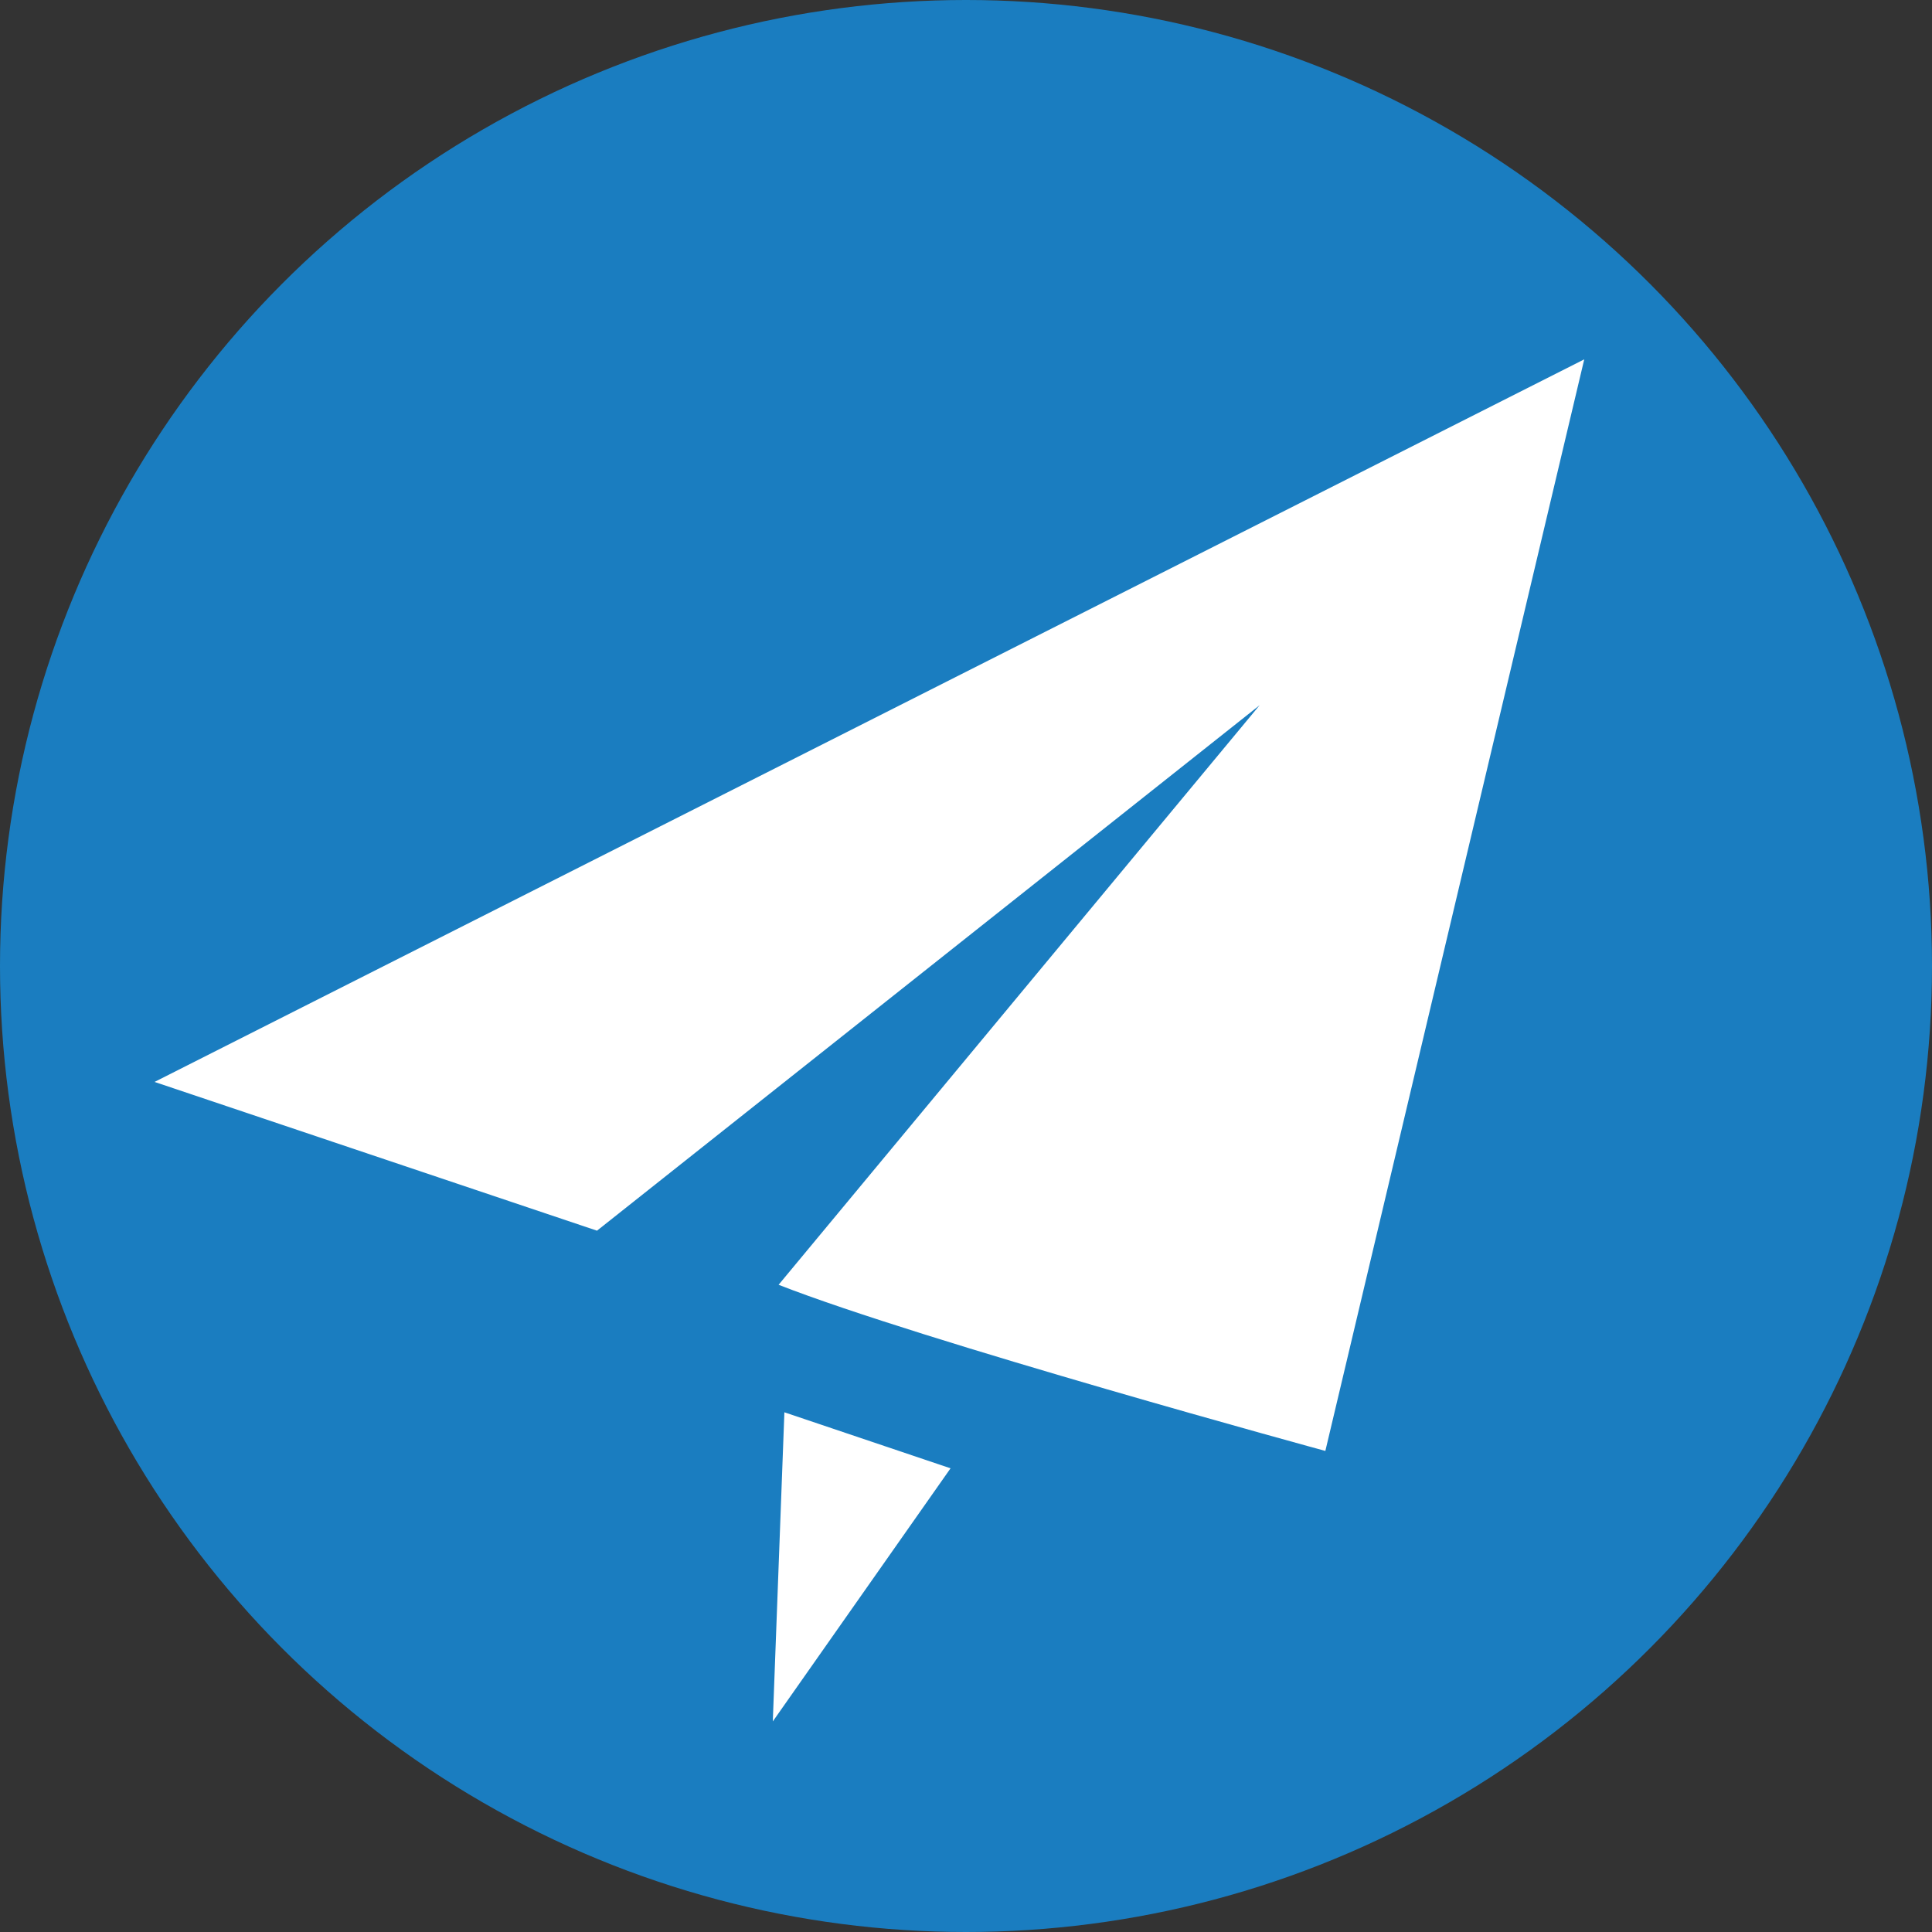 <?xml version="1.0" encoding="utf-8"?>
<!-- Generator: Adobe Illustrator 23.0.1, SVG Export Plug-In . SVG Version: 6.00 Build 0)  -->
<svg version="1.1" id="图层_1" xmlns="http://www.w3.org/2000/svg" xmlns:xlink="http://www.w3.org/1999/xlink" x="0px" y="0px"
	 viewBox="0 0 100 100" style="enable-background:new 0 0 100 100;" xml:space="preserve">
<rect x="0" y="0" width="100" height="100" fill="#333333" stroke="none"/>
<style type="text/css">
	.st0{fill:#1A7DC0;}
	.st1{fill:#FFFFFF;}
</style>
<circle class="st0" cx="50" cy="50" r="50"/>
<path class="st1" d="M82,18.6L68.6,75.1c0,0-20.9-5.7-28.3-8.6l24.9-30L30.9,63.7L8,56L82,18.6z M40.6,73.1l8.6,2.9L40,89.1
	L40.6,73.1z"/>
</svg>
